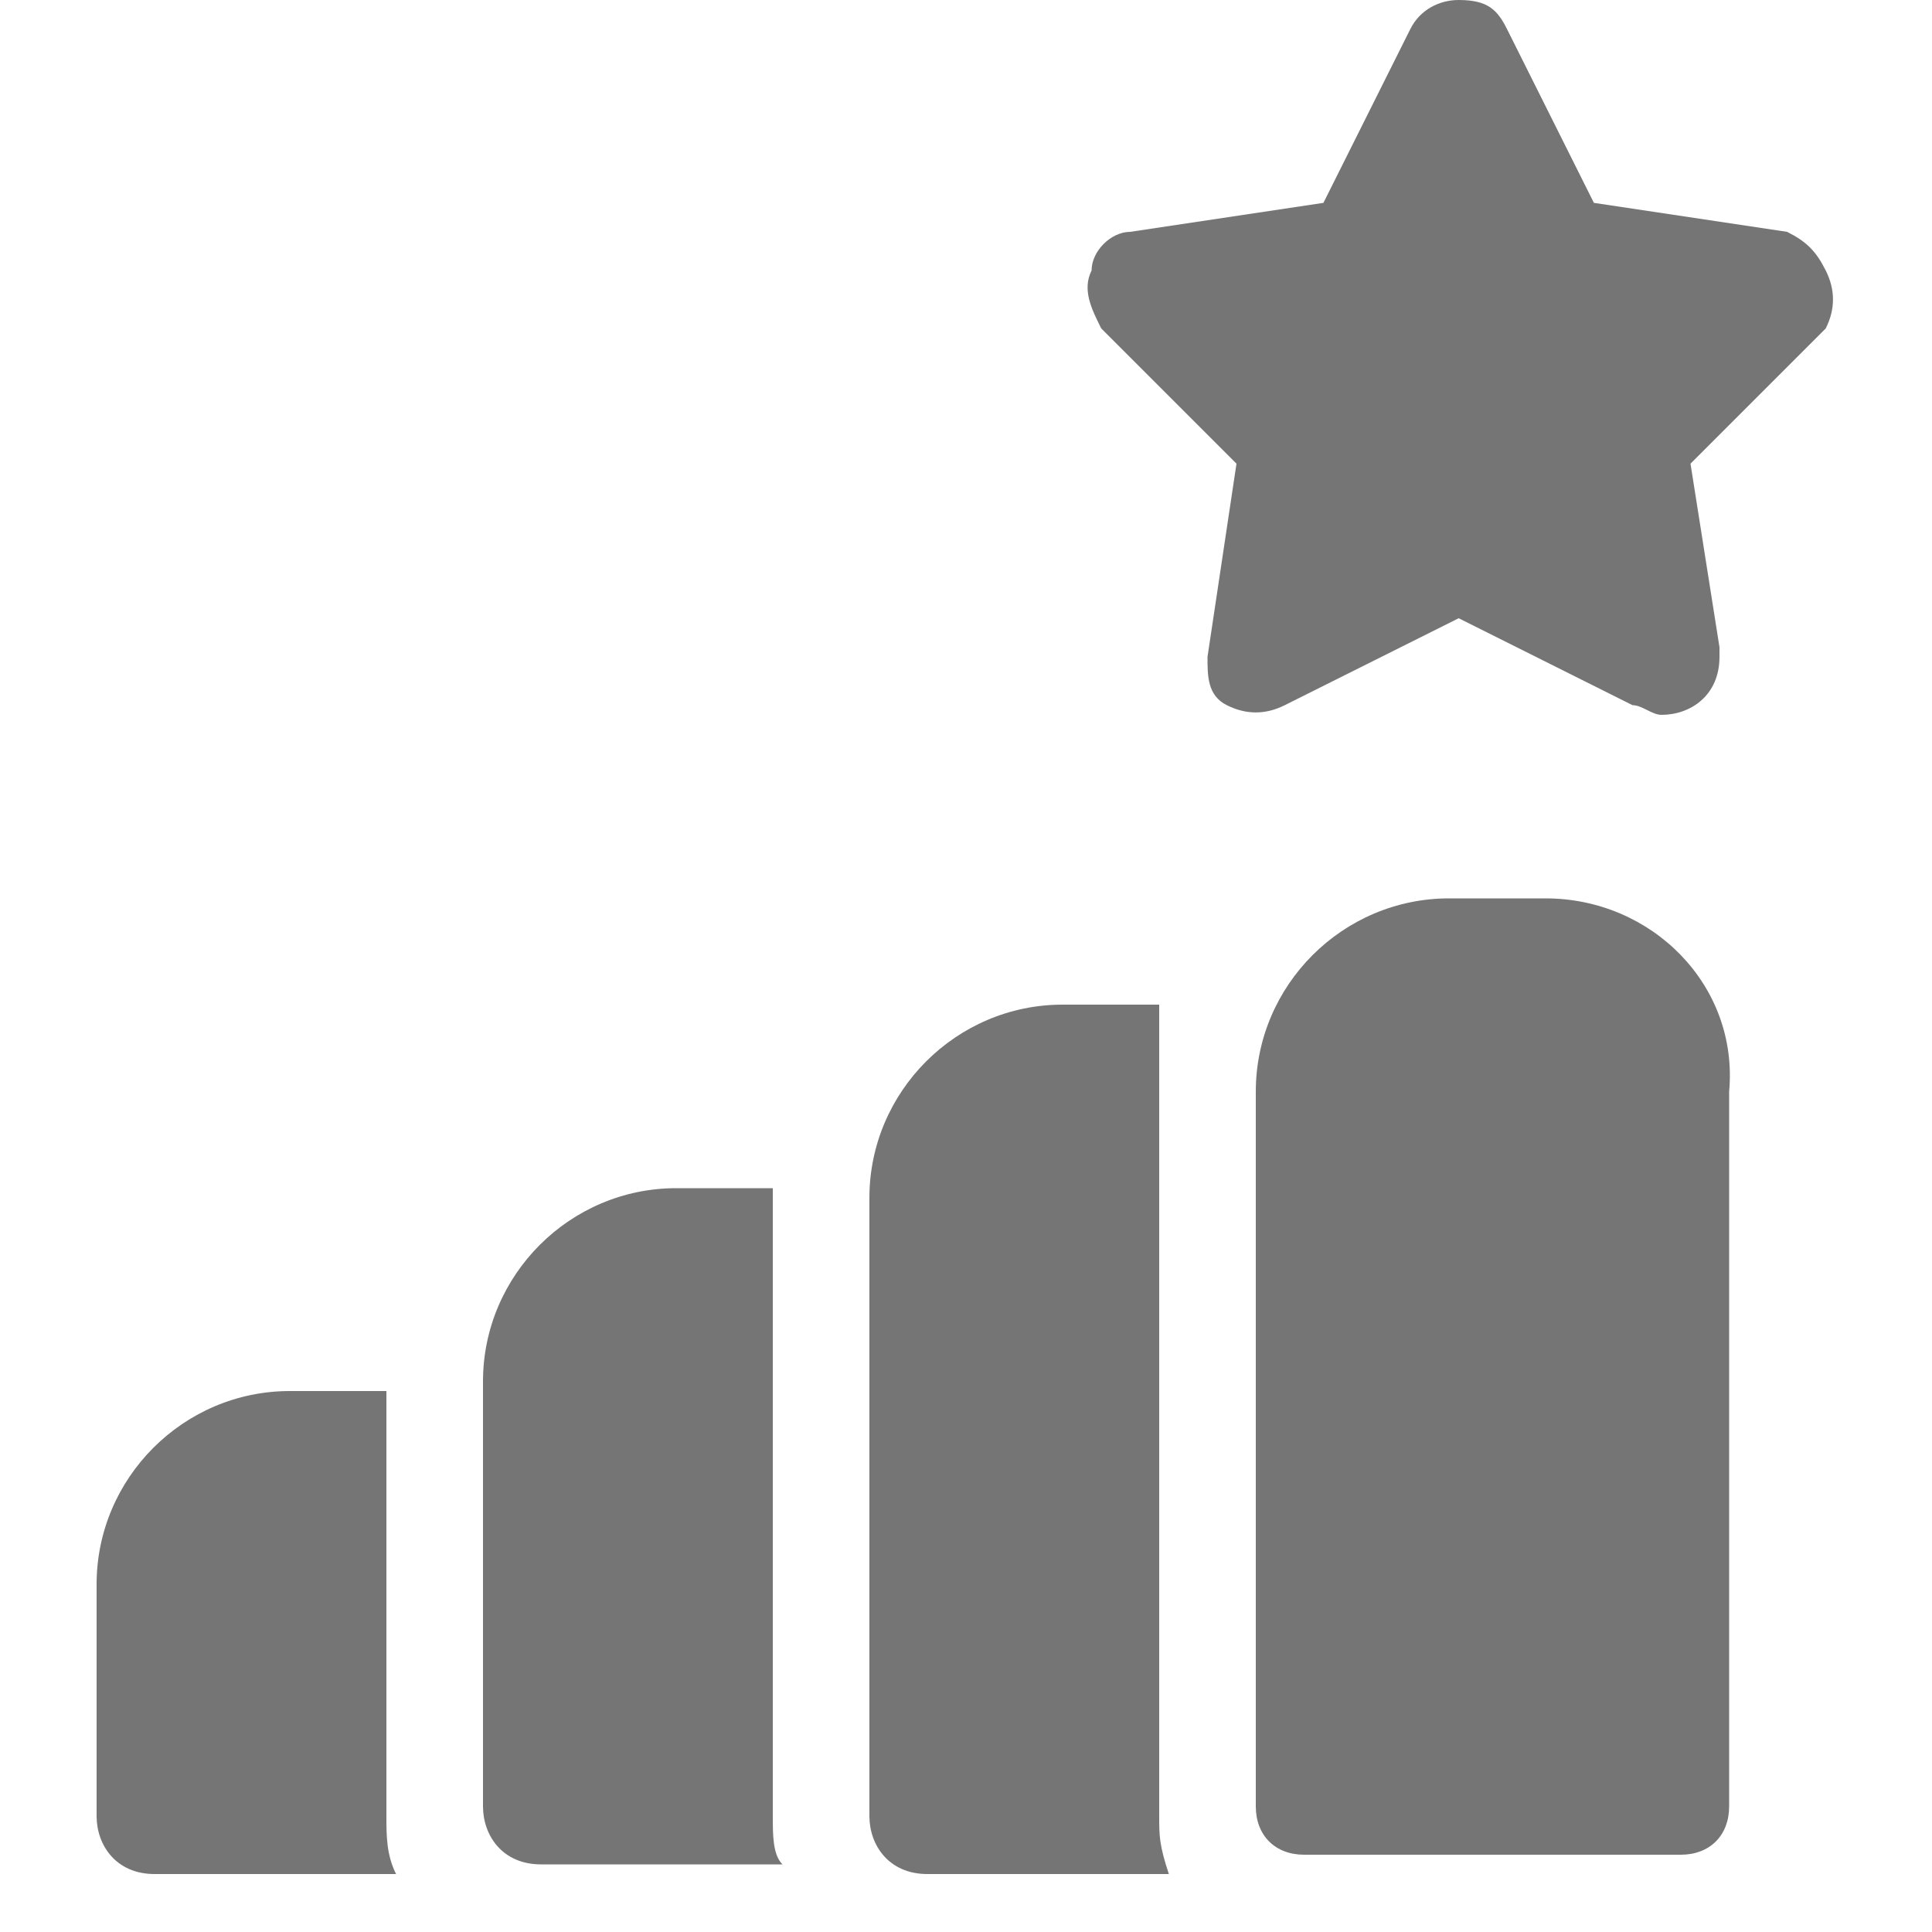 <svg width="20" height="20" viewBox="0 0 20 20" fill="none" xmlns="http://www.w3.org/2000/svg">
<path d="M4 14.6C4 14.5 4 14.4 4 14.4H3C1.9 14.4 1 15.3 1 16.4V18.8C1 19.1 1.2 19.4 1.6 19.4H4.1C4 19.2 4 19 4 18.8V14.6Z" fill="#757575"/>
<path d="M8 12.6C8 12.5 8 12.4 8 12.3H7C5.9 12.3 5 13.2 5 14.3V18.7C5 19 5.2 19.3 5.6 19.3H8.1C8 19.2 8 19 8 18.8V12.6Z" fill="#757575"/>
<path d="M16 9.3H15C13.9 9.3 13 10.2 13 11.3V18.7C13 19 13.2 19.2 13.5 19.2H17.4C17.7 19.2 17.9 19 17.9 18.7V11.3C18 10.2 17.1 9.3 16 9.3Z" fill="#757575"/>
<path d="M12 10.9C12 10.7 12 10.5 12 10.4H11C9.9 10.4 9 11.3 9 12.4V18.8C9 19.1 9.2 19.4 9.6 19.4H12.1C12 19.1 12 19 12 18.8V10.9Z" fill="#757575"/>
<path d="M18.9 2.8C18.8 2.6 18.7 2.5 18.5 2.4L16.5 2.1L15.6 0.3C15.5 0.1 15.4 0 15.1 0C14.9 0 14.7 0.1 14.6 0.3L13.7 2.1L11.7 2.4C11.5 2.4 11.3 2.6 11.3 2.8C11.2 3 11.3 3.2 11.4 3.4L12.8 4.8L12.5 6.8C12.5 7 12.5 7.2 12.7 7.3C12.9 7.4 13.1 7.4 13.3 7.3L15.1 6.4L16.9 7.3C17 7.3 17.1 7.4 17.2 7.4C17.5 7.4 17.8 7.2 17.8 6.8V6.7L17.5 4.8L18.9 3.4C19 3.2 19 3 18.9 2.8Z" fill="#757575"/>
</svg>
